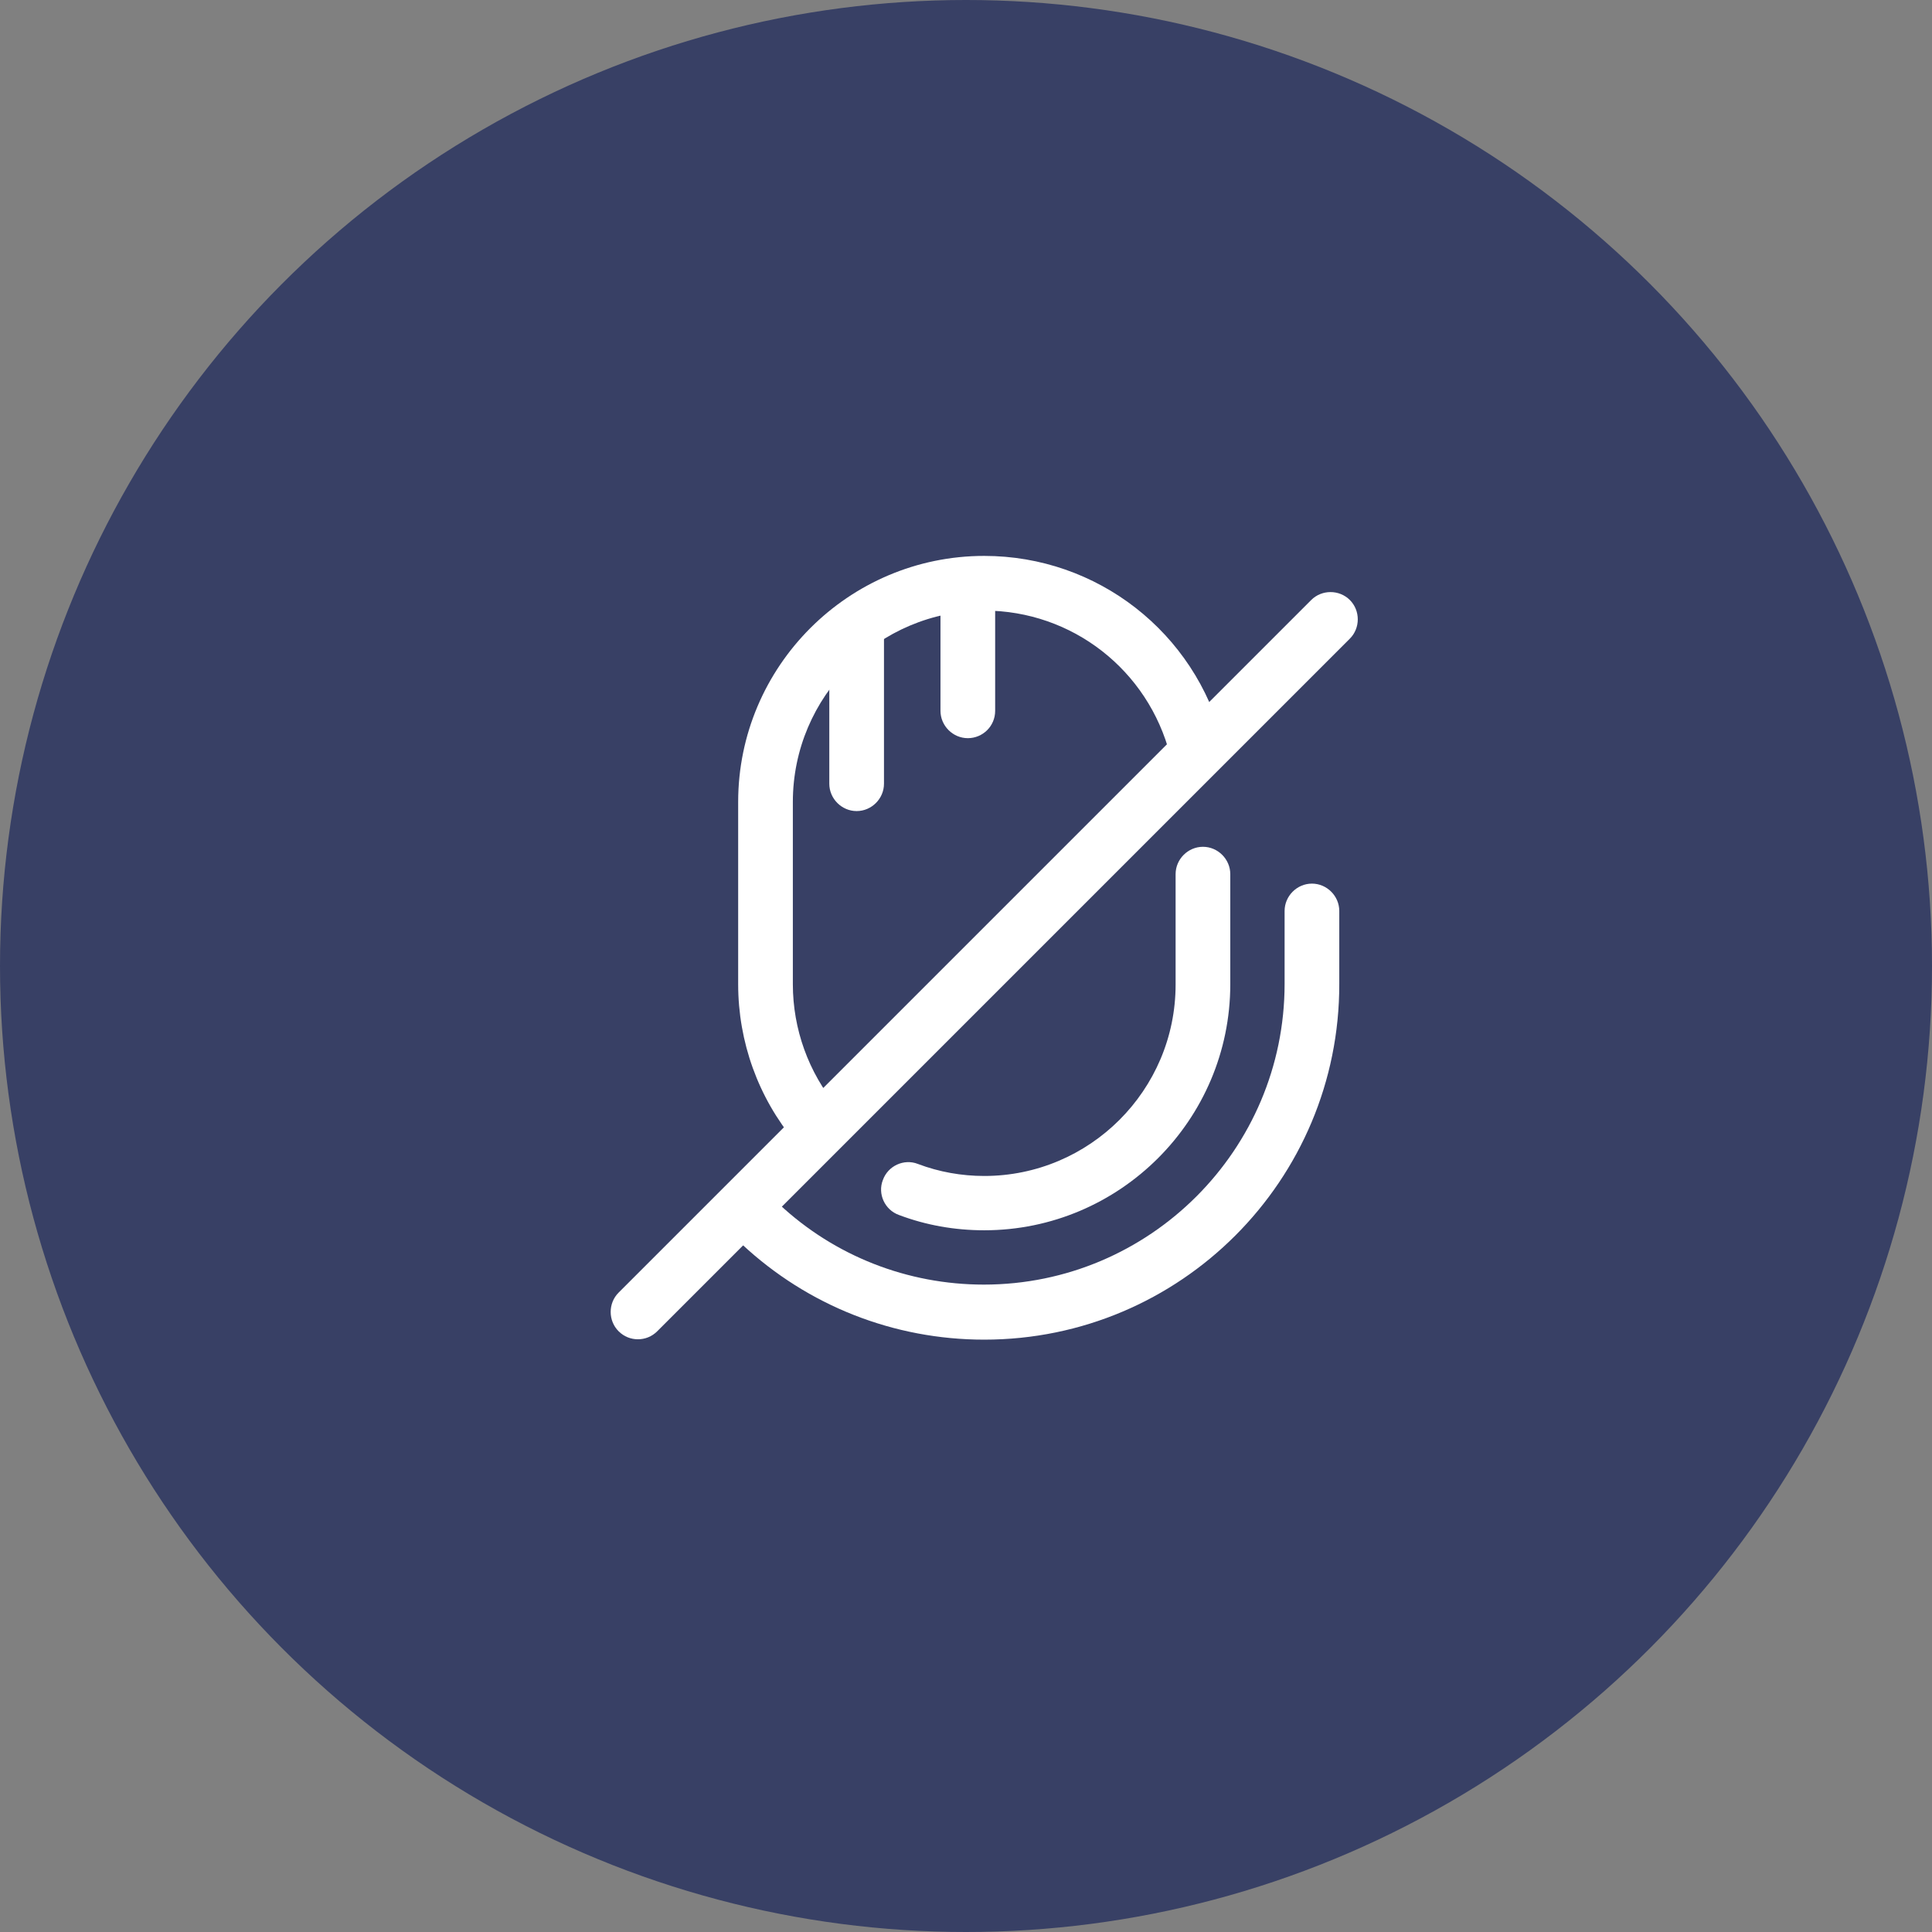 <svg width="53" height="53" viewBox="0 0 53 53" fill="none" xmlns="http://www.w3.org/2000/svg">
<rect x="0" y="0" width="53" height="53" fill="#808080" stroke="none"/>
<circle cx="26.5" cy="26.5" r="26.5" fill="#384065"/>
<path d="M22.39 31.59C22.18 31.59 21.96 31.5 21.81 31.32C20.8 30.11 20.25 28.58 20.25 27V22C20.25 18.28 23.28 15.25 27 15.25C30.1 15.25 32.79 17.35 33.55 20.35C33.65 20.75 33.41 21.16 33.01 21.26C32.62 21.36 32.2 21.12 32.1 20.72C31.5 18.38 29.41 16.75 27 16.75C24.11 16.75 21.75 19.1 21.75 22V27C21.75 28.23 22.18 29.42 22.96 30.36C23.23 30.68 23.18 31.15 22.86 31.42C22.73 31.53 22.56 31.59 22.39 31.59Z" fill="white"/>
<path d="M27 33.75C26.19 33.75 25.4 33.61 24.66 33.33C24.27 33.19 24.07 32.75 24.22 32.37C24.36 31.98 24.8 31.78 25.18 31.93C25.76 32.15 26.38 32.26 27 32.26C29.89 32.26 32.25 29.91 32.25 27.01V23.98C32.25 23.57 32.59 23.23 33 23.23C33.41 23.23 33.75 23.57 33.75 23.98V27C33.75 30.72 30.72 33.75 27 33.75Z" fill="white"/>
<path d="M27 36.75C24.52 36.75 22.16 35.82 20.35 34.13C20.05 33.85 20.03 33.37 20.31 33.07C20.59 32.77 21.07 32.75 21.37 33.03C22.9 34.46 24.9 35.24 26.99 35.24C31.54 35.24 35.24 31.54 35.24 26.99V24.99C35.24 24.58 35.58 24.24 35.99 24.24C36.4 24.24 36.74 24.58 36.74 24.99V26.99C36.75 32.38 32.38 36.75 27 36.75Z" fill="white"/>
<path d="M17.5 36.74C17.31 36.74 17.12 36.67 16.97 36.52C16.68 36.23 16.68 35.75 16.97 35.46L35.97 16.46C36.26 16.17 36.74 16.17 37.03 16.46C37.32 16.75 37.32 17.23 37.03 17.52L18.03 36.52C17.88 36.67 17.69 36.74 17.5 36.74Z" fill="white"/>
<path d="M26.55 20.25C26.14 20.25 25.8 19.91 25.8 19.5V16.26C25.8 15.85 26.14 15.51 26.55 15.51C26.96 15.51 27.3 15.85 27.3 16.26V19.5C27.3 19.92 26.96 20.25 26.55 20.25Z" fill="white"/>
<path d="M23.5 22.25C23.09 22.25 22.75 21.91 22.75 21.5V17.5C22.75 17.09 23.09 16.75 23.5 16.75C23.91 16.75 24.25 17.09 24.25 17.5V21.5C24.25 21.91 23.91 22.25 23.5 22.25Z" fill="white"/>
</svg>
